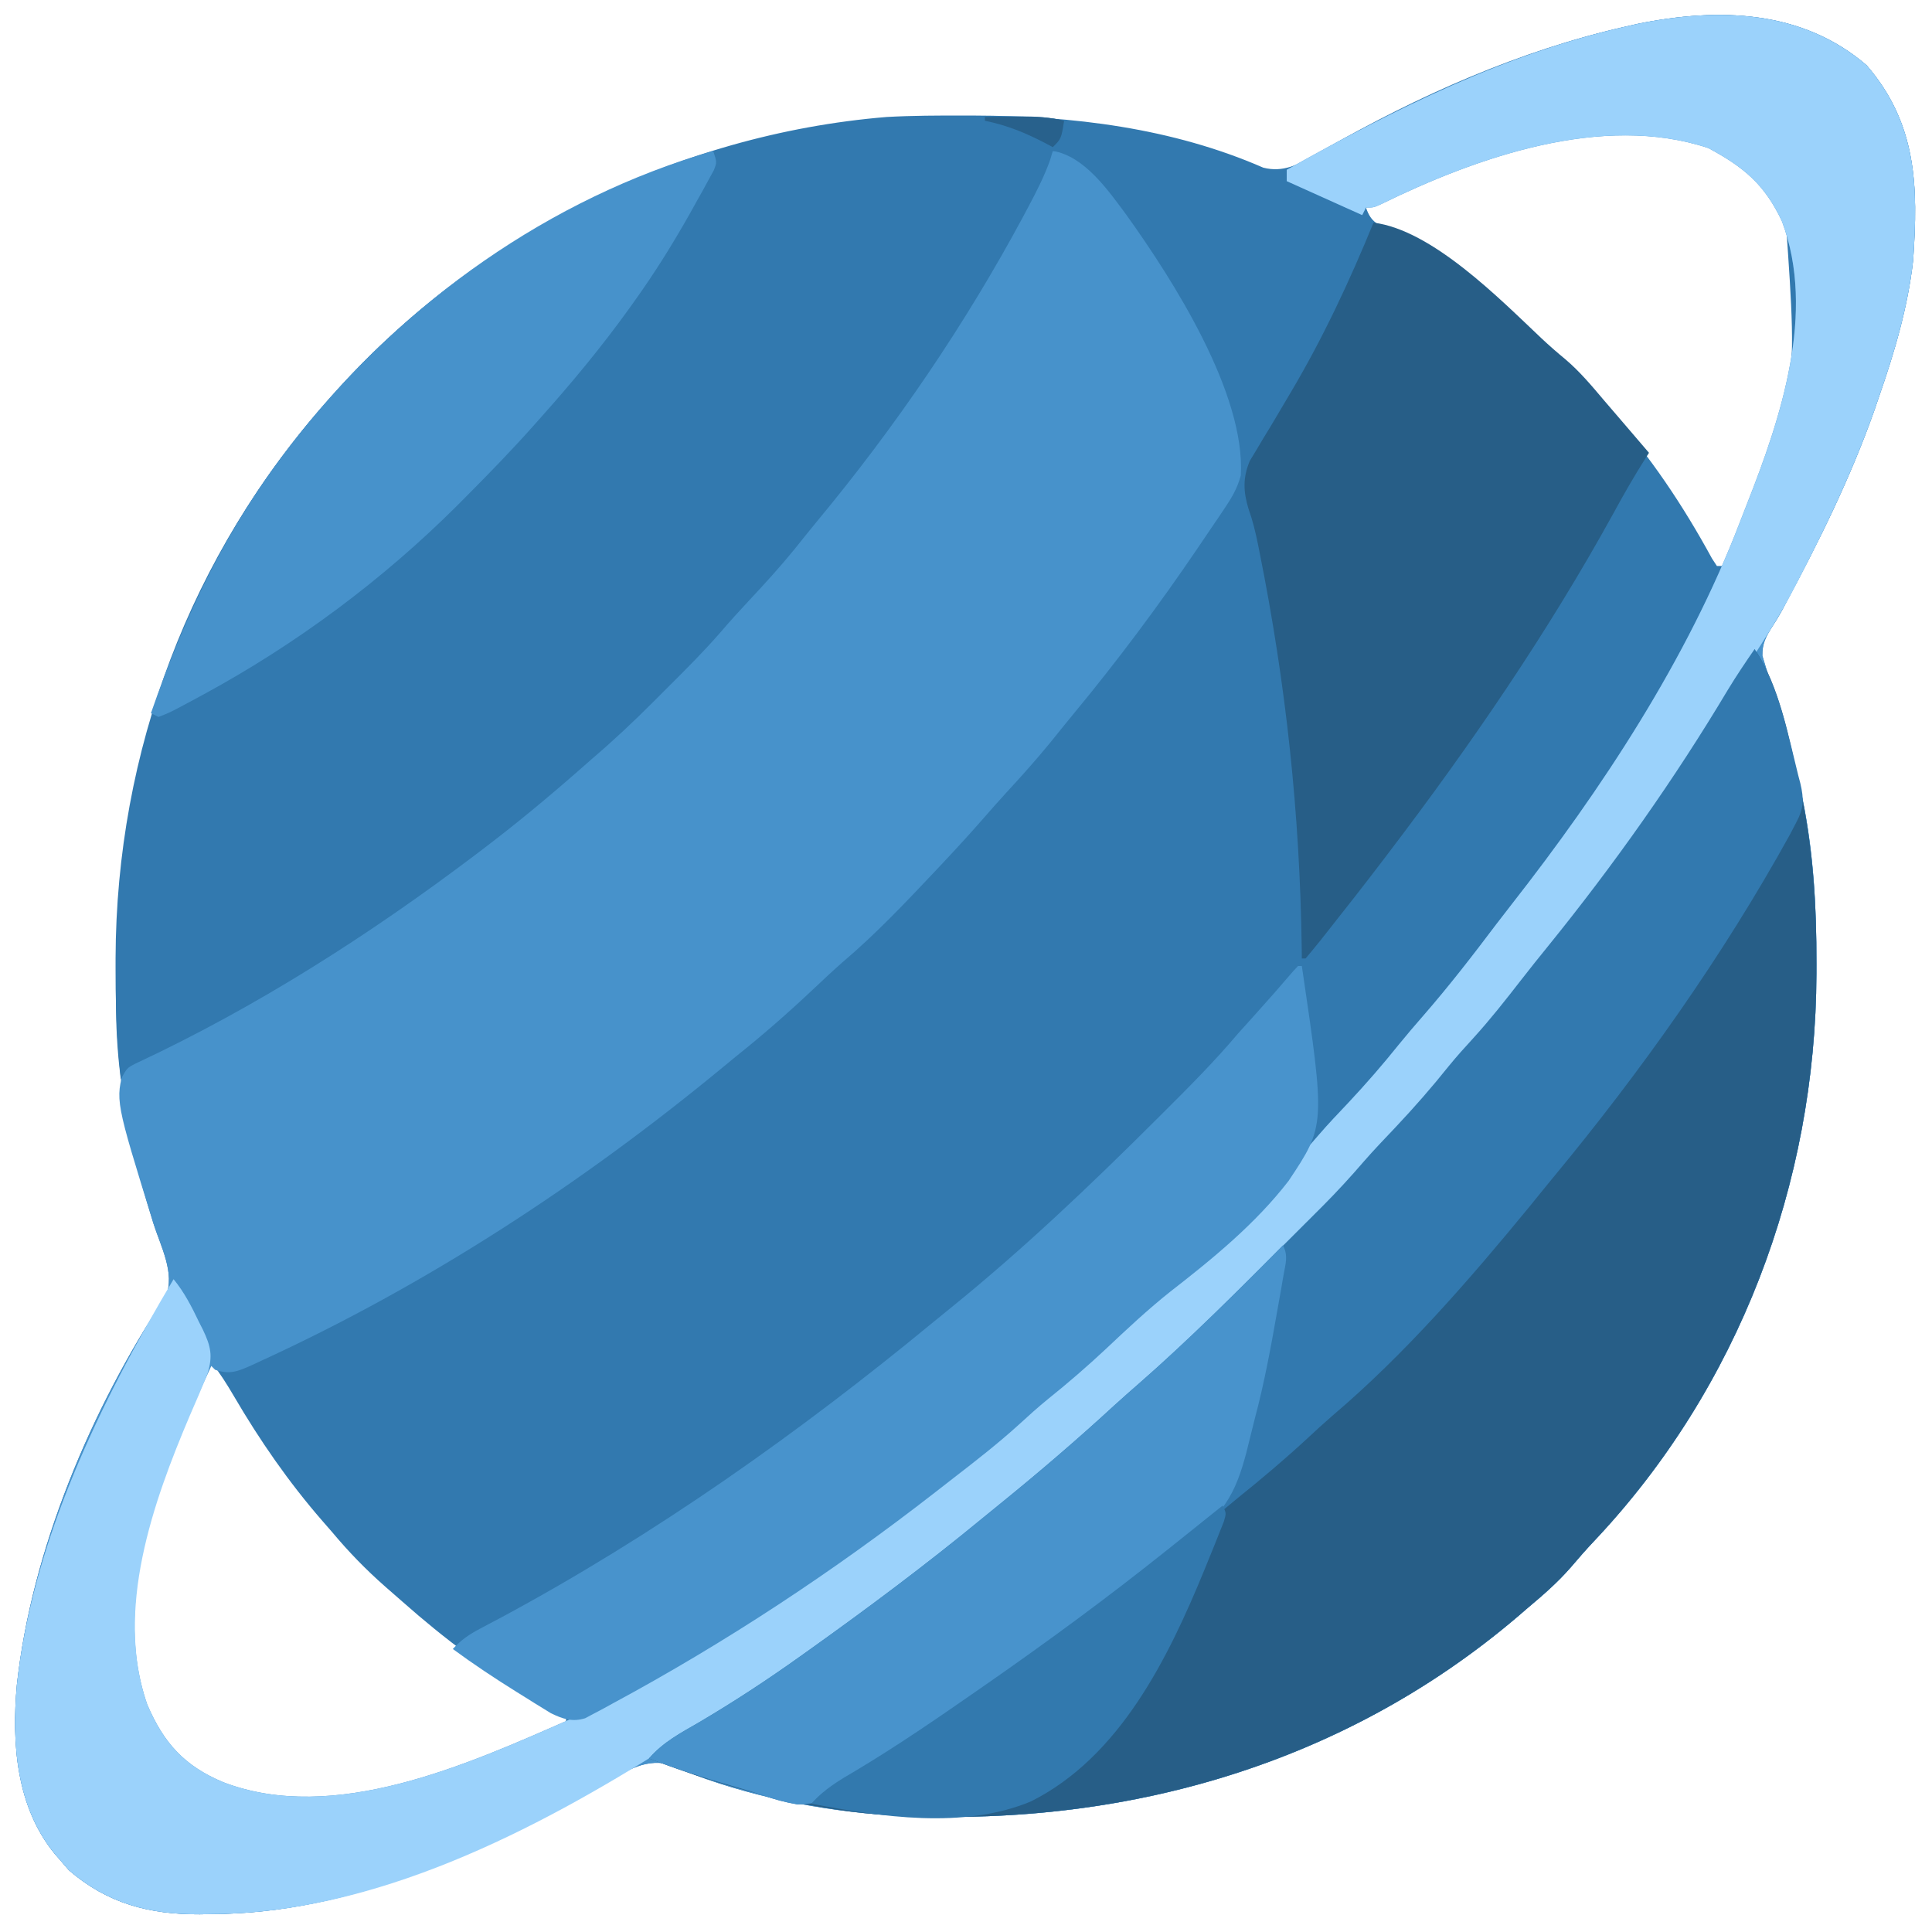 <?xml version="1.0" encoding="UTF-8"?>
<svg version="1.1" xmlns="http://www.w3.org/2000/svg" width="512" height="512">
<path d="M0 0 C13.317 15.477 13.688 32.008 12.312 51.688 C10.923 64.028 7.387 75.993 3.312 87.688 C2.895 88.91 2.477 90.132 2.047 91.391 C-4.21 109.128 -12.61 126.143 -21.496 142.691 C-22.039 143.705 -22.039 143.705 -22.593 144.739 C-23.32 146.034 -24.088 147.307 -24.895 148.554 C-26.645 151.296 -27.696 153.164 -27.645 156.457 C-26.266 161.112 -24.848 165.749 -23.375 170.375 C-21.089 177.738 -18.968 185.079 -17.375 192.625 C-17.228 193.307 -17.082 193.989 -16.93 194.692 C-14.037 209.101 -13.278 223.348 -13.312 238 C-13.313 238.919 -13.314 239.839 -13.315 240.786 C-13.489 296.288 -33.922 350.52 -72.227 391.074 C-74.352 393.331 -76.375 395.633 -78.375 398 C-81.83 401.969 -85.655 405.318 -89.688 408.688 C-90.585 409.461 -91.482 410.234 -92.406 411.031 C-139.95 451.569 -200.119 467.758 -261.84 463.54 C-280.585 461.991 -300.176 457.805 -317.469 450.254 C-324.278 448.516 -329.958 452.817 -335.625 456.062 C-367.121 473.61 -401.685 489.77 -438.375 489.938 C-440.037 489.968 -440.037 489.968 -441.732 490 C-455.079 490.062 -466.217 487.139 -476.438 478.312 C-477.18 477.446 -477.923 476.58 -478.688 475.688 C-479.179 475.125 -479.67 474.563 -480.176 473.984 C-490.394 461.509 -491.614 444.695 -490.215 429.18 C-486.324 393.527 -470.513 355.883 -450.734 326.125 C-448.209 320.244 -452.154 312.799 -454 307 C-456.286 299.637 -458.407 292.296 -460 284.75 C-460.147 284.068 -460.293 283.386 -460.445 282.683 C-463.338 268.274 -464.097 254.027 -464.062 239.375 C-464.062 238.456 -464.061 237.536 -464.06 236.589 C-463.888 181.766 -444.282 129.64 -407.688 88.688 C-407.203 88.141 -406.718 87.595 -406.219 87.032 C-368.96 45.2 -315.651 18.292 -259.688 13.688 C-252.921 13.315 -246.15 13.297 -239.375 13.312 C-237.998 13.313 -237.998 13.313 -236.592 13.314 C-210.515 13.385 -184.04 16.583 -159.906 27.121 C-154.632 28.467 -150.577 26.297 -146.134 23.705 C-145.43 23.287 -144.726 22.868 -144 22.438 C-118.785 8.016 -92.099 -3.918 -63.688 -10.312 C-62.141 -10.662 -62.141 -10.662 -60.562 -11.02 C-39.178 -15.34 -17.113 -14.725 0 0 Z M-132.688 37.688 C-131.318 41.796 -129.481 42.12 -125.688 44.125 C-111.862 51.706 -99.473 61.267 -87.688 71.688 C-86.771 72.482 -85.854 73.276 -84.91 74.094 C-80.514 77.954 -76.406 81.88 -72.645 86.363 C-71.128 88.164 -69.587 89.92 -68.012 91.668 C-57.388 103.569 -48.619 116.694 -40.992 130.695 C-40.562 131.353 -40.131 132.01 -39.688 132.688 C-39.028 132.688 -38.367 132.688 -37.688 132.688 C-18.123 88.377 -18.123 88.377 -21.43 41.383 C-26.163 31.239 -32.759 24.813 -43.129 20.5 C-71.839 11.383 -107.214 24.599 -132.688 37.688 Z M-438.688 343.688 C-452.532 369.041 -465.121 402.92 -457.5 432 C-453.874 442.444 -448.098 450.07 -438.062 454.969 C-411.744 465.935 -381.189 454.881 -356.373 444.742 C-352.451 443.115 -348.559 441.431 -344.688 439.688 C-344.688 439.027 -344.688 438.368 -344.688 437.688 C-347.203 436.104 -349.719 434.633 -352.312 433.188 C-365.331 425.712 -376.866 417.038 -388.096 407.095 C-389.571 405.791 -391.057 404.498 -392.543 403.207 C-397.704 398.671 -402.288 393.955 -406.688 388.688 C-407.954 387.235 -407.954 387.235 -409.246 385.754 C-418.202 375.453 -425.794 364.484 -432.682 352.711 C-434.528 349.56 -436.417 346.551 -438.688 343.688 Z " fill="#3279AF" transform="translate(494.688,17.312)"/>
<path d="M0 0 C13.317 15.477 13.688 32.008 12.312 51.688 C10.923 64.028 7.387 75.993 3.312 87.688 C2.895 88.91 2.477 90.132 2.047 91.391 C-4.21 109.128 -12.61 126.143 -21.496 142.691 C-22.039 143.705 -22.039 143.705 -22.593 144.739 C-23.32 146.034 -24.088 147.307 -24.895 148.554 C-26.645 151.296 -27.696 153.164 -27.645 156.457 C-26.266 161.112 -24.848 165.749 -23.375 170.375 C-21.089 177.738 -18.968 185.079 -17.375 192.625 C-17.228 193.307 -17.082 193.989 -16.93 194.692 C-14.037 209.101 -13.278 223.348 -13.312 238 C-13.313 238.919 -13.314 239.839 -13.315 240.786 C-13.489 296.288 -33.922 350.52 -72.227 391.074 C-74.352 393.331 -76.375 395.633 -78.375 398 C-81.83 401.969 -85.655 405.318 -89.688 408.688 C-90.585 409.461 -91.482 410.234 -92.406 411.031 C-139.95 451.569 -200.119 467.758 -261.84 463.54 C-280.585 461.991 -300.176 457.805 -317.469 450.254 C-324.278 448.516 -329.958 452.817 -335.625 456.062 C-367.121 473.61 -401.685 489.77 -438.375 489.938 C-440.037 489.968 -440.037 489.968 -441.732 490 C-455.079 490.062 -466.217 487.139 -476.438 478.312 C-477.18 477.446 -477.923 476.58 -478.688 475.688 C-479.179 475.125 -479.67 474.563 -480.176 473.984 C-490.394 461.509 -491.614 444.695 -490.215 429.18 C-486.324 393.527 -470.513 355.883 -450.734 326.125 C-448.209 320.244 -452.154 312.799 -454 307 C-464.182 274.197 -464.182 274.197 -461.688 265.688 C-458.518 262.589 -454.372 261.092 -450.375 259.312 C-425.28 247.776 -401.729 232.554 -379.598 216.107 C-377.894 214.841 -376.182 213.586 -374.469 212.332 C-351.929 195.7 -331.021 177.06 -311.188 157.312 C-310.446 156.576 -309.704 155.839 -308.94 155.08 C-304.318 150.444 -299.949 145.655 -295.688 140.688 C-294.654 139.508 -293.619 138.33 -292.582 137.152 C-262.228 102.488 -235.987 64.107 -215.688 22.688 C-207.315 24.023 -200.979 33.167 -196.188 39.625 C-183.785 56.942 -164.588 87.011 -165.865 108.702 C-166.818 112.163 -168.225 114.536 -170.23 117.512 C-170.591 118.051 -170.951 118.59 -171.322 119.146 C-172.495 120.897 -173.684 122.636 -174.875 124.375 C-175.698 125.591 -176.52 126.807 -177.343 128.023 C-187.645 143.203 -198.552 157.821 -210.255 171.951 C-212.316 174.45 -214.342 176.978 -216.375 179.5 C-220.144 184.105 -224.095 188.516 -228.133 192.887 C-230.135 195.082 -232.098 197.297 -234.047 199.539 C-237.556 203.561 -241.158 207.485 -244.812 211.375 C-245.458 212.062 -246.103 212.749 -246.768 213.457 C-254.671 221.834 -262.617 230.236 -271.41 237.691 C-274.008 239.969 -276.515 242.33 -279.028 244.702 C-285.701 250.998 -292.51 256.967 -299.688 262.688 C-300.866 263.656 -302.043 264.626 -303.219 265.598 C-340.597 296.438 -381.761 323.311 -425.875 343.5 C-426.612 343.844 -427.348 344.188 -428.107 344.542 C-431.759 346.163 -433.887 347.006 -437.688 345.688 C-438.017 345.358 -438.348 345.027 -438.688 344.688 C-450.853 371.016 -465.856 404.966 -455.688 434.348 C-451.3 444.615 -445.822 450.69 -435.5 455 C-406.143 466.24 -370.784 450.266 -344.075 438.527 C-312.397 424.309 -283.13 404.853 -255.688 383.688 C-254.183 382.547 -254.183 382.547 -252.648 381.383 C-235.966 368.706 -219.794 355.334 -204.383 341.137 C-202.207 339.159 -200.01 337.216 -197.793 335.285 C-185.936 324.932 -174.762 313.865 -163.625 302.75 C-163.037 302.164 -162.448 301.579 -161.842 300.975 C-156.119 295.271 -150.435 289.586 -145.189 283.434 C-142.66 280.492 -139.974 277.697 -137.312 274.875 C-132.661 269.904 -128.236 264.825 -123.98 259.508 C-121.853 256.891 -119.667 254.342 -117.451 251.801 C-110.671 244.014 -104.393 235.903 -98.182 227.658 C-96.849 225.9 -95.5 224.157 -94.137 222.422 C-70.22 191.89 -47.486 157.365 -33.57 120.991 C-32.954 119.383 -32.328 117.779 -31.695 116.177 C-22.728 93.444 -13.387 65.528 -22.434 41.383 C-26.986 31.598 -32.556 26.989 -41.938 21.938 C-70.075 12.558 -103.442 24.412 -128.859 36.875 C-130.688 37.688 -130.688 37.688 -132.688 37.688 C-133.018 38.347 -133.347 39.008 -133.688 39.688 C-140.287 36.718 -146.887 33.748 -153.688 30.688 C-153.688 29.698 -153.688 28.707 -153.688 27.688 C-125.078 11.624 -95.883 -3.067 -63.688 -10.312 C-62.141 -10.662 -62.141 -10.662 -60.562 -11.02 C-39.178 -15.34 -17.113 -14.725 0 0 Z " fill="#4792CB" transform="translate(494.688,17.312)"/>
<path d="M0 0 C6.711 10.066 9.258 24.138 11.812 35.812 C12.104 37.133 12.104 37.133 12.402 38.479 C15.516 53.422 16.411 68.096 16.375 83.312 C16.374 84.232 16.373 85.151 16.372 86.098 C16.199 141.6 -4.235 195.832 -42.539 236.387 C-44.664 238.644 -46.687 240.946 -48.688 243.312 C-52.143 247.281 -55.968 250.631 -60 254 C-61.346 255.16 -61.346 255.16 -62.719 256.344 C-110.263 296.881 -170.432 313.071 -232.153 308.853 C-253.041 307.127 -273.492 301.524 -293 294 C-289.291 289.69 -284.607 287.246 -279.75 284.438 C-270.537 279.005 -261.702 273.212 -253 267 C-252.281 266.488 -251.562 265.976 -250.821 265.449 C-235.101 254.237 -219.681 242.73 -204.772 230.456 C-203.201 229.165 -201.622 227.883 -200.043 226.602 C-189.666 218.185 -179.523 209.502 -169.695 200.449 C-167.522 198.474 -165.328 196.534 -163.113 194.605 C-149.813 182.99 -137.365 170.47 -124.875 158 C-124.145 157.273 -123.415 156.545 -122.663 155.796 C-120.54 153.679 -118.422 151.559 -116.305 149.438 C-115.673 148.808 -115.041 148.178 -114.39 147.529 C-110.641 143.76 -107.075 139.879 -103.609 135.847 C-100.874 132.708 -97.989 129.709 -95.125 126.688 C-90.205 121.461 -85.546 116.141 -81.066 110.531 C-78.999 107.999 -76.839 105.593 -74.625 103.188 C-70.103 98.219 -65.988 92.992 -61.875 87.688 C-59.51 84.64 -57.097 81.635 -54.666 78.639 C-37.301 57.185 -21.256 34.516 -7.106 10.822 C-4.865 7.131 -2.459 3.549 0 0 Z " fill="#275E87" transform="translate(465,172)"/>
<path d="M0 0 C2.845 0.019 5.69 0.021 8.535 0.02 C10.36 0.025 12.185 0.031 14.01 0.038 C15.274 0.04 15.274 0.04 16.564 0.041 C20.546 0.073 24.236 0.22 28.123 1.206 C27.793 3.846 27.463 6.486 27.123 9.206 C26.463 9.206 25.803 9.206 25.123 9.206 C24.884 10.018 24.644 10.83 24.397 11.667 C22.859 15.94 20.878 19.827 18.748 23.831 C18.308 24.66 17.869 25.489 17.415 26.343 C1.976 55.118 -16.588 82.346 -37.437 107.462 C-39.464 109.917 -41.447 112.409 -43.439 114.893 C-47.269 119.577 -51.316 124.029 -55.453 128.441 C-58.053 131.214 -60.587 134.022 -63.06 136.909 C-67.281 141.757 -71.812 146.291 -76.365 150.824 C-77.812 152.266 -79.254 153.713 -80.695 155.161 C-85.919 160.389 -91.25 165.413 -96.877 170.206 C-98.068 171.251 -99.259 172.298 -100.447 173.346 C-108.71 180.591 -117.122 187.564 -125.877 194.206 C-126.577 194.738 -127.278 195.27 -128 195.818 C-156.035 217.002 -186.009 236.147 -217.894 251.032 C-220.181 252.192 -220.181 252.192 -221.877 255.206 C-222.625 249.14 -223.056 243.198 -223.115 237.089 C-223.125 236.242 -223.135 235.396 -223.145 234.524 C-223.692 175.116 -206.983 120.089 -166.877 75.206 C-166.15 74.386 -166.15 74.386 -165.408 73.55 C-123.556 26.561 -62.832 -0.424 0 0 Z " fill="#3279AF" transform="translate(253.877,30.794)"/>
<path d="M0 0 C13.317 15.477 13.688 32.008 12.312 51.688 C10.923 64.028 7.387 75.993 3.312 87.688 C2.895 88.91 2.477 90.132 2.047 91.391 C-3.615 107.442 -11.063 122.93 -18.938 138 C-19.501 139.081 -19.501 139.081 -20.075 140.185 C-23.295 146.225 -26.978 151.94 -30.688 157.688 C-31.844 159.508 -32.999 161.33 -34.152 163.152 C-46.977 183.376 -46.977 183.376 -52.688 191.688 C-53.096 192.282 -53.504 192.877 -53.925 193.489 C-62.451 205.856 -71.503 217.804 -80.688 229.688 C-81.218 230.375 -81.748 231.063 -82.295 231.772 C-88.042 239.211 -93.969 246.465 -100.078 253.609 C-102.462 256.404 -104.766 259.258 -107.062 262.125 C-111.138 267.139 -115.476 271.868 -119.908 276.566 C-122.651 279.477 -125.341 282.418 -127.96 285.441 C-138.748 297.797 -150.295 309.459 -161.906 321.036 C-164.151 323.276 -166.391 325.522 -168.631 327.768 C-170.086 329.222 -171.541 330.675 -172.996 332.129 C-173.651 332.786 -174.307 333.444 -174.982 334.121 C-178.813 337.933 -182.75 341.565 -186.849 345.087 C-189.987 347.818 -192.981 350.701 -196 353.562 C-201.227 358.482 -206.546 363.141 -212.156 367.621 C-214.689 369.689 -217.095 371.849 -219.5 374.062 C-224.468 378.584 -229.696 382.699 -235 386.812 C-238.048 389.178 -241.053 391.591 -244.049 394.022 C-264.887 410.89 -286.921 426.325 -309.699 440.448 C-312.255 442.041 -314.784 443.676 -317.312 445.312 C-352.951 467.907 -395.302 489.74 -438.375 489.938 C-440.037 489.968 -440.037 489.968 -441.732 490 C-455.079 490.062 -466.217 487.139 -476.438 478.312 C-477.18 477.446 -477.923 476.58 -478.688 475.688 C-479.179 475.125 -479.67 474.563 -480.176 473.984 C-490.394 461.509 -491.614 444.695 -490.215 429.18 C-486.055 391.06 -468.098 354.28 -448.688 321.688 C-445.822 325.172 -443.873 329.016 -441.938 333.062 C-441.444 334.033 -441.444 334.033 -440.941 335.023 C-438.827 339.449 -438.24 342.011 -439.688 346.688 C-441.155 350.439 -442.761 354.123 -444.375 357.812 C-454.166 380.863 -464.332 409.371 -455.688 434.348 C-451.3 444.615 -445.822 450.69 -435.5 455 C-406.143 466.24 -370.784 450.266 -344.075 438.527 C-312.397 424.309 -283.13 404.853 -255.688 383.688 C-254.183 382.547 -254.183 382.547 -252.648 381.383 C-235.966 368.706 -219.794 355.334 -204.383 341.137 C-202.207 339.159 -200.01 337.216 -197.793 335.285 C-185.936 324.932 -174.762 313.865 -163.625 302.75 C-163.037 302.164 -162.448 301.579 -161.842 300.975 C-156.119 295.271 -150.435 289.586 -145.189 283.434 C-142.66 280.492 -139.974 277.697 -137.312 274.875 C-132.661 269.904 -128.236 264.825 -123.98 259.508 C-121.853 256.891 -119.667 254.342 -117.451 251.801 C-110.671 244.014 -104.393 235.903 -98.182 227.658 C-96.849 225.9 -95.5 224.157 -94.137 222.422 C-70.22 191.89 -47.486 157.365 -33.57 120.991 C-32.954 119.383 -32.328 117.779 -31.695 116.177 C-22.728 93.444 -13.387 65.528 -22.434 41.383 C-26.986 31.598 -32.556 26.989 -41.938 21.938 C-70.075 12.558 -103.442 24.412 -128.859 36.875 C-130.688 37.688 -130.688 37.688 -132.688 37.688 C-133.018 38.347 -133.347 39.008 -133.688 39.688 C-140.287 36.718 -146.887 33.748 -153.688 30.688 C-153.688 29.698 -153.688 28.707 -153.688 27.688 C-125.078 11.624 -95.883 -3.067 -63.688 -10.312 C-62.141 -10.662 -62.141 -10.662 -60.562 -11.02 C-39.178 -15.34 -17.113 -14.725 0 0 Z " fill="#9BD2FB" transform="translate(494.688,17.312)"/>
<path d="M0 0 C6.264 9.396 8.85 22.61 11.562 33.5 C11.833 34.53 11.833 34.53 12.109 35.581 C13.1 39.804 13.049 42.187 11 46 C10.448 47.061 9.897 48.122 9.328 49.215 C-8.463 81.426 -30.125 111.959 -53.581 140.281 C-55.572 142.693 -57.533 145.13 -59.5 147.562 C-75.543 167.1 -92.609 186.812 -111.922 203.203 C-114.081 205.07 -116.176 206.999 -118.268 208.941 C-124.315 214.553 -130.568 219.83 -137 225 C-138.688 226.395 -140.375 227.791 -142.062 229.188 C-154.439 239.308 -167.161 249.021 -180.012 258.529 C-181.315 259.493 -182.615 260.459 -183.914 261.428 C-195.953 270.398 -208.4 278.766 -220.945 287.009 C-222.368 287.945 -223.791 288.881 -225.215 289.816 C-225.903 290.269 -226.591 290.721 -227.3 291.186 C-231.074 293.68 -234.759 296.249 -238.379 298.965 C-247.717 305.882 -247.717 305.882 -253.637 306.188 C-256.871 305.638 -259.809 304.859 -262.89 303.743 C-265.271 302.905 -267.672 302.212 -270.102 301.527 C-277.861 299.32 -285.472 296.904 -293 294 C-289.291 289.69 -284.607 287.246 -279.75 284.438 C-270.537 279.005 -261.702 273.212 -253 267 C-252.281 266.488 -251.562 265.976 -250.821 265.449 C-235.101 254.237 -219.681 242.73 -204.772 230.456 C-203.201 229.165 -201.622 227.883 -200.043 226.602 C-189.666 218.185 -179.523 209.502 -169.695 200.449 C-167.522 198.474 -165.328 196.534 -163.113 194.605 C-149.813 182.99 -137.365 170.47 -124.875 158 C-124.145 157.273 -123.415 156.545 -122.663 155.796 C-120.54 153.679 -118.422 151.559 -116.305 149.438 C-115.673 148.808 -115.041 148.178 -114.39 147.529 C-110.641 143.76 -107.075 139.879 -103.609 135.847 C-100.874 132.708 -97.989 129.709 -95.125 126.688 C-90.205 121.461 -85.546 116.141 -81.066 110.531 C-78.999 107.999 -76.839 105.593 -74.625 103.188 C-70.103 98.219 -65.988 92.992 -61.875 87.688 C-59.51 84.64 -57.097 81.635 -54.666 78.639 C-37.301 57.185 -21.256 34.516 -7.106 10.822 C-4.865 7.131 -2.459 3.549 0 0 Z " fill="#3279AF" transform="translate(465,172)"/>
<path d="M0 0 C15.504 1.927 33.431 20.194 44.453 30.605 C46.523 32.551 48.619 34.387 50.812 36.188 C54.636 39.435 57.771 43.174 61 47 C62.588 48.854 64.178 50.705 65.769 52.557 C68.183 55.368 70.591 58.184 73 61 C72.691 61.484 72.381 61.968 72.062 62.467 C69.04 67.241 66.256 72.097 63.562 77.062 C46.197 108.595 25.787 138.377 4 167 C3.57 167.567 3.14 168.133 2.696 168.717 C-2.314 175.309 -7.414 181.829 -12.562 188.312 C-13.088 188.978 -13.613 189.643 -14.154 190.328 C-15.413 191.905 -16.703 193.455 -18 195 C-18.33 195 -18.66 195 -19 195 C-19.009 194.144 -19.019 193.288 -19.028 192.406 C-19.509 156.793 -23.182 122.331 -30.195 87.402 C-30.347 86.638 -30.499 85.875 -30.656 85.088 C-31.308 81.914 -32.011 78.969 -33.113 75.912 C-34.519 71.298 -34.675 67.595 -32.782 63.12 C-31.935 61.723 -31.935 61.723 -31.07 60.297 C-30.445 59.244 -29.819 58.191 -29.174 57.106 C-28.498 55.999 -27.822 54.891 -27.125 53.75 C-26.081 51.997 -25.044 50.24 -24.008 48.483 C-23.316 47.31 -22.622 46.138 -21.927 44.967 C-13.353 30.51 -6.378 15.538 0 0 Z " fill="#275E87" transform="translate(364,59)"/>
<path d="M0 0 C0.33 0 0.66 0 1 0 C7.242 42.3 7.242 42.3 -2.502 56.934 C-11.275 68.304 -22.573 77.534 -33.862 86.301 C-39.789 91.011 -45.31 96.184 -50.812 101.375 C-55.859 106.102 -61.033 110.575 -66.434 114.898 C-68.976 116.98 -71.395 119.15 -73.812 121.375 C-79.387 126.446 -85.287 131.05 -91.25 135.649 C-92.889 136.915 -94.522 138.188 -96.152 139.465 C-123.117 160.445 -151.663 179.293 -181.75 195.5 C-182.613 195.975 -183.476 196.451 -184.365 196.94 C-185.168 197.362 -185.97 197.784 -186.797 198.219 C-187.839 198.775 -187.839 198.775 -188.901 199.342 C-192.336 200.419 -194.902 199.539 -198.061 197.988 C-198.726 197.577 -199.39 197.166 -200.074 196.742 C-201.193 196.055 -201.193 196.055 -202.334 195.355 C-203.111 194.866 -203.887 194.378 -204.688 193.875 C-205.883 193.134 -205.883 193.134 -207.103 192.378 C-212.875 188.775 -218.519 185.035 -224 181 C-221.783 178.572 -219.609 177.096 -216.703 175.574 C-215.839 175.115 -214.975 174.656 -214.085 174.183 C-213.15 173.69 -212.214 173.196 -211.25 172.688 C-170.535 150.792 -132.316 123.766 -96.687 94.387 C-95.164 93.135 -93.631 91.893 -92.098 90.652 C-72.814 75.05 -54.985 58.07 -37.438 40.562 C-36.447 39.576 -36.447 39.576 -35.436 38.569 C-28.738 31.891 -22.097 25.239 -16 18 C-14.504 16.329 -13.005 14.662 -11.5 13 C-8.047 9.18 -4.656 5.315 -1.312 1.398 C-0.879 0.937 -0.446 0.475 0 0 Z " fill="#4893CC" transform="translate(344,256)"/>
<path d="M0 0 C1.439 2.878 0.689 4.785 0.145 7.941 C-0.168 9.764 -0.168 9.764 -0.486 11.623 C-0.719 12.936 -0.953 14.25 -1.188 15.562 C-1.304 16.223 -1.42 16.884 -1.54 17.565 C-3.219 27.077 -4.949 36.556 -7.448 45.891 C-7.848 47.421 -8.228 48.957 -8.595 50.496 C-11.384 62.158 -13.707 70.005 -24 77 C-25.207 77.905 -26.409 78.817 -27.605 79.734 C-30.296 81.792 -33.004 83.822 -35.73 85.832 C-39.275 88.45 -42.776 91.12 -46.265 93.811 C-62.374 106.229 -78.949 117.841 -95.945 129.009 C-97.368 129.945 -98.792 130.881 -100.215 131.816 C-100.903 132.269 -101.591 132.721 -102.3 133.186 C-106.074 135.68 -109.759 138.249 -113.379 140.965 C-122.717 147.882 -122.717 147.882 -128.637 148.188 C-131.871 147.638 -134.809 146.859 -137.89 145.743 C-140.271 144.905 -142.672 144.212 -145.102 143.527 C-152.861 141.32 -160.472 138.904 -168 136 C-164.291 131.69 -159.607 129.246 -154.75 126.438 C-145.537 121.005 -136.702 115.212 -128 109 C-127.281 108.488 -126.562 107.976 -125.821 107.449 C-110.101 96.237 -94.681 84.73 -79.772 72.456 C-78.201 71.165 -76.622 69.883 -75.043 68.602 C-64.666 60.185 -54.523 51.502 -44.695 42.449 C-42.543 40.494 -40.37 38.575 -38.176 36.668 C-34.056 33.072 -30.043 29.374 -26.062 25.625 C-24.985 24.611 -24.985 24.611 -23.885 23.576 C-15.756 15.886 -7.864 7.96 0 0 Z " fill="#4893CC" transform="translate(340,330)"/>
<path d="M0 0 C1 3 1 3 0.171 5.122 C-0.274 5.933 -0.718 6.743 -1.176 7.578 C-1.669 8.484 -2.162 9.39 -2.67 10.324 C-3.212 11.289 -3.754 12.255 -4.312 13.25 C-4.864 14.243 -5.415 15.235 -5.982 16.258 C-10.593 24.468 -15.51 32.354 -21 40 C-21.688 40.961 -21.688 40.961 -22.389 41.942 C-29.717 52.115 -37.642 61.662 -46 71 C-46.452 71.51 -46.903 72.019 -47.369 72.544 C-53.26 79.182 -59.427 85.524 -65.688 91.812 C-66.388 92.518 -67.089 93.224 -67.812 93.951 C-87.622 113.701 -110.441 130.667 -135 144 C-135.973 144.529 -135.973 144.529 -136.966 145.069 C-143.973 148.835 -143.973 148.835 -147 150 C-147.66 149.67 -148.32 149.34 -149 149 C-139.989 123.043 -128.903 99.778 -112 78 C-111.273 77.059 -110.546 76.118 -109.797 75.148 C-81.848 40.056 -43.368 12.497 0 0 Z " fill="#4792CB" transform="translate(189,40)"/>
<path d="M0 0 C1 2 1 2 0.323 4.268 C-0.237 5.671 -0.237 5.671 -0.809 7.102 C-1.222 8.142 -1.635 9.182 -2.061 10.253 C-2.515 11.366 -2.97 12.479 -3.438 13.625 C-3.897 14.758 -4.356 15.89 -4.83 17.057 C-14.382 40.323 -27.19 66.595 -50.805 78.402 C-68.621 85.83 -90.547 82.499 -109 79 C-105.542 75.103 -101.566 72.788 -97.125 70.188 C-86.098 63.588 -75.547 56.335 -65 49 C-64.233 48.467 -63.465 47.935 -62.675 47.386 C-46.421 36.077 -30.469 24.363 -15 12 C-13.561 10.853 -13.561 10.853 -12.094 9.684 C-9.726 7.793 -7.362 5.897 -5 4 C-3.334 2.666 -1.667 1.333 0 0 Z " fill="#3279AE" transform="translate(324,399)"/>
<path d="M0 0 C2.563 -0.027 5.125 -0.047 7.688 -0.062 C8.409 -0.071 9.13 -0.079 9.873 -0.088 C13.716 -0.105 17.266 0.065 21 1 C20.25 5.75 20.25 5.75 18 8 C17.371 7.662 16.742 7.325 16.094 6.977 C10.755 4.194 5.9 2.202 0 1 C0 0.67 0 0.34 0 0 Z " fill="#28618C" transform="translate(261,31)"/>
</svg>
